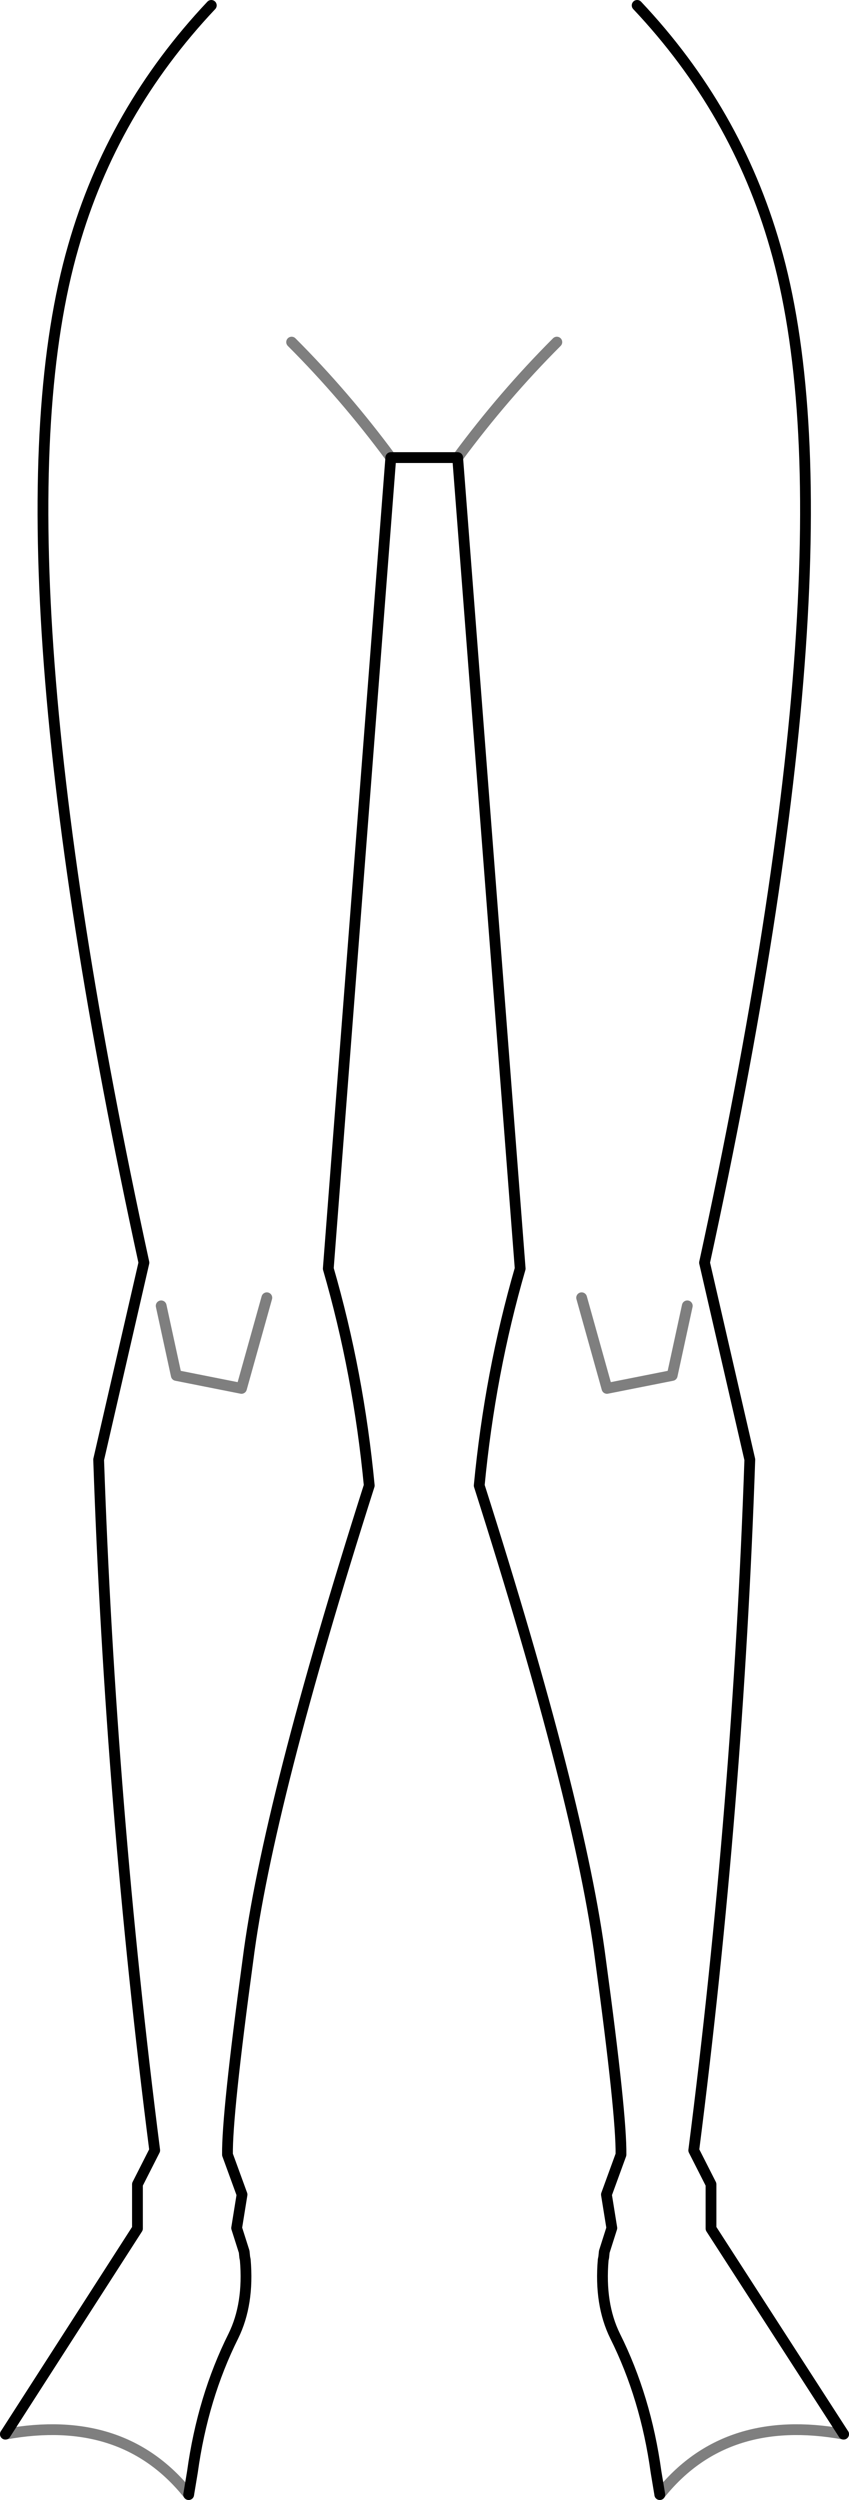 <?xml version="1.0" encoding="UTF-8" standalone="no"?>
<svg xmlns:xlink="http://www.w3.org/1999/xlink" height="231.65px" width="78.75px" xmlns="http://www.w3.org/2000/svg">
  <g transform="matrix(1.0, 0.0, 0.0, 1.0, -360.55, -308.0)">
    <path d="M361.05 533.55 L373.3 514.5 373.3 510.4 374.9 507.25 Q370.8 475.2 369.7 443.25 L373.9 425.0 Q359.4 358.4 367.35 330.85 370.95 318.25 380.15 308.5 M421.75 539.15 L421.4 537.05 Q420.45 530.15 417.6 524.45 416.15 521.5 416.5 517.4 L416.55 517.15 416.6 516.65 417.3 514.45 416.8 511.35 418.15 507.65 Q418.2 503.95 416.25 489.6 414.4 475.15 405.0 445.65 406.0 435.2 408.8 425.55 L403.0 350.4 396.8 350.4 391.0 425.55 Q393.8 435.2 394.8 445.65 385.4 475.15 383.55 489.6 381.6 503.95 381.65 507.65 L383.0 511.35 382.5 514.45 383.2 516.65 383.25 517.15 383.3 517.4 Q383.65 521.5 382.2 524.45 379.35 530.15 378.4 537.05 L378.05 539.15 M419.65 308.5 Q428.85 318.25 432.45 330.85 440.4 358.4 425.9 425.0 L430.1 443.25 Q429.0 475.2 424.9 507.25 L426.5 510.4 426.5 514.5 438.8 533.55" fill="none" stroke="#000000" stroke-linecap="round" stroke-linejoin="round" stroke-width="1.0"/>
    <path d="M378.05 539.15 Q372.0 531.55 361.05 533.55 M396.8 350.4 Q392.55 344.65 387.6 339.7 M438.8 533.55 Q427.8 531.55 421.75 539.15 M403.0 350.4 Q407.25 344.65 412.2 339.7 M424.3 429.0 L422.9 435.45 416.85 436.65 414.5 428.25 M375.5 429.0 L376.9 435.45 382.95 436.65 385.3 428.25" fill="none" stroke="#000000" stroke-linecap="round" stroke-linejoin="round" stroke-opacity="0.502" stroke-width="1.0"/>
  </g>
</svg>

